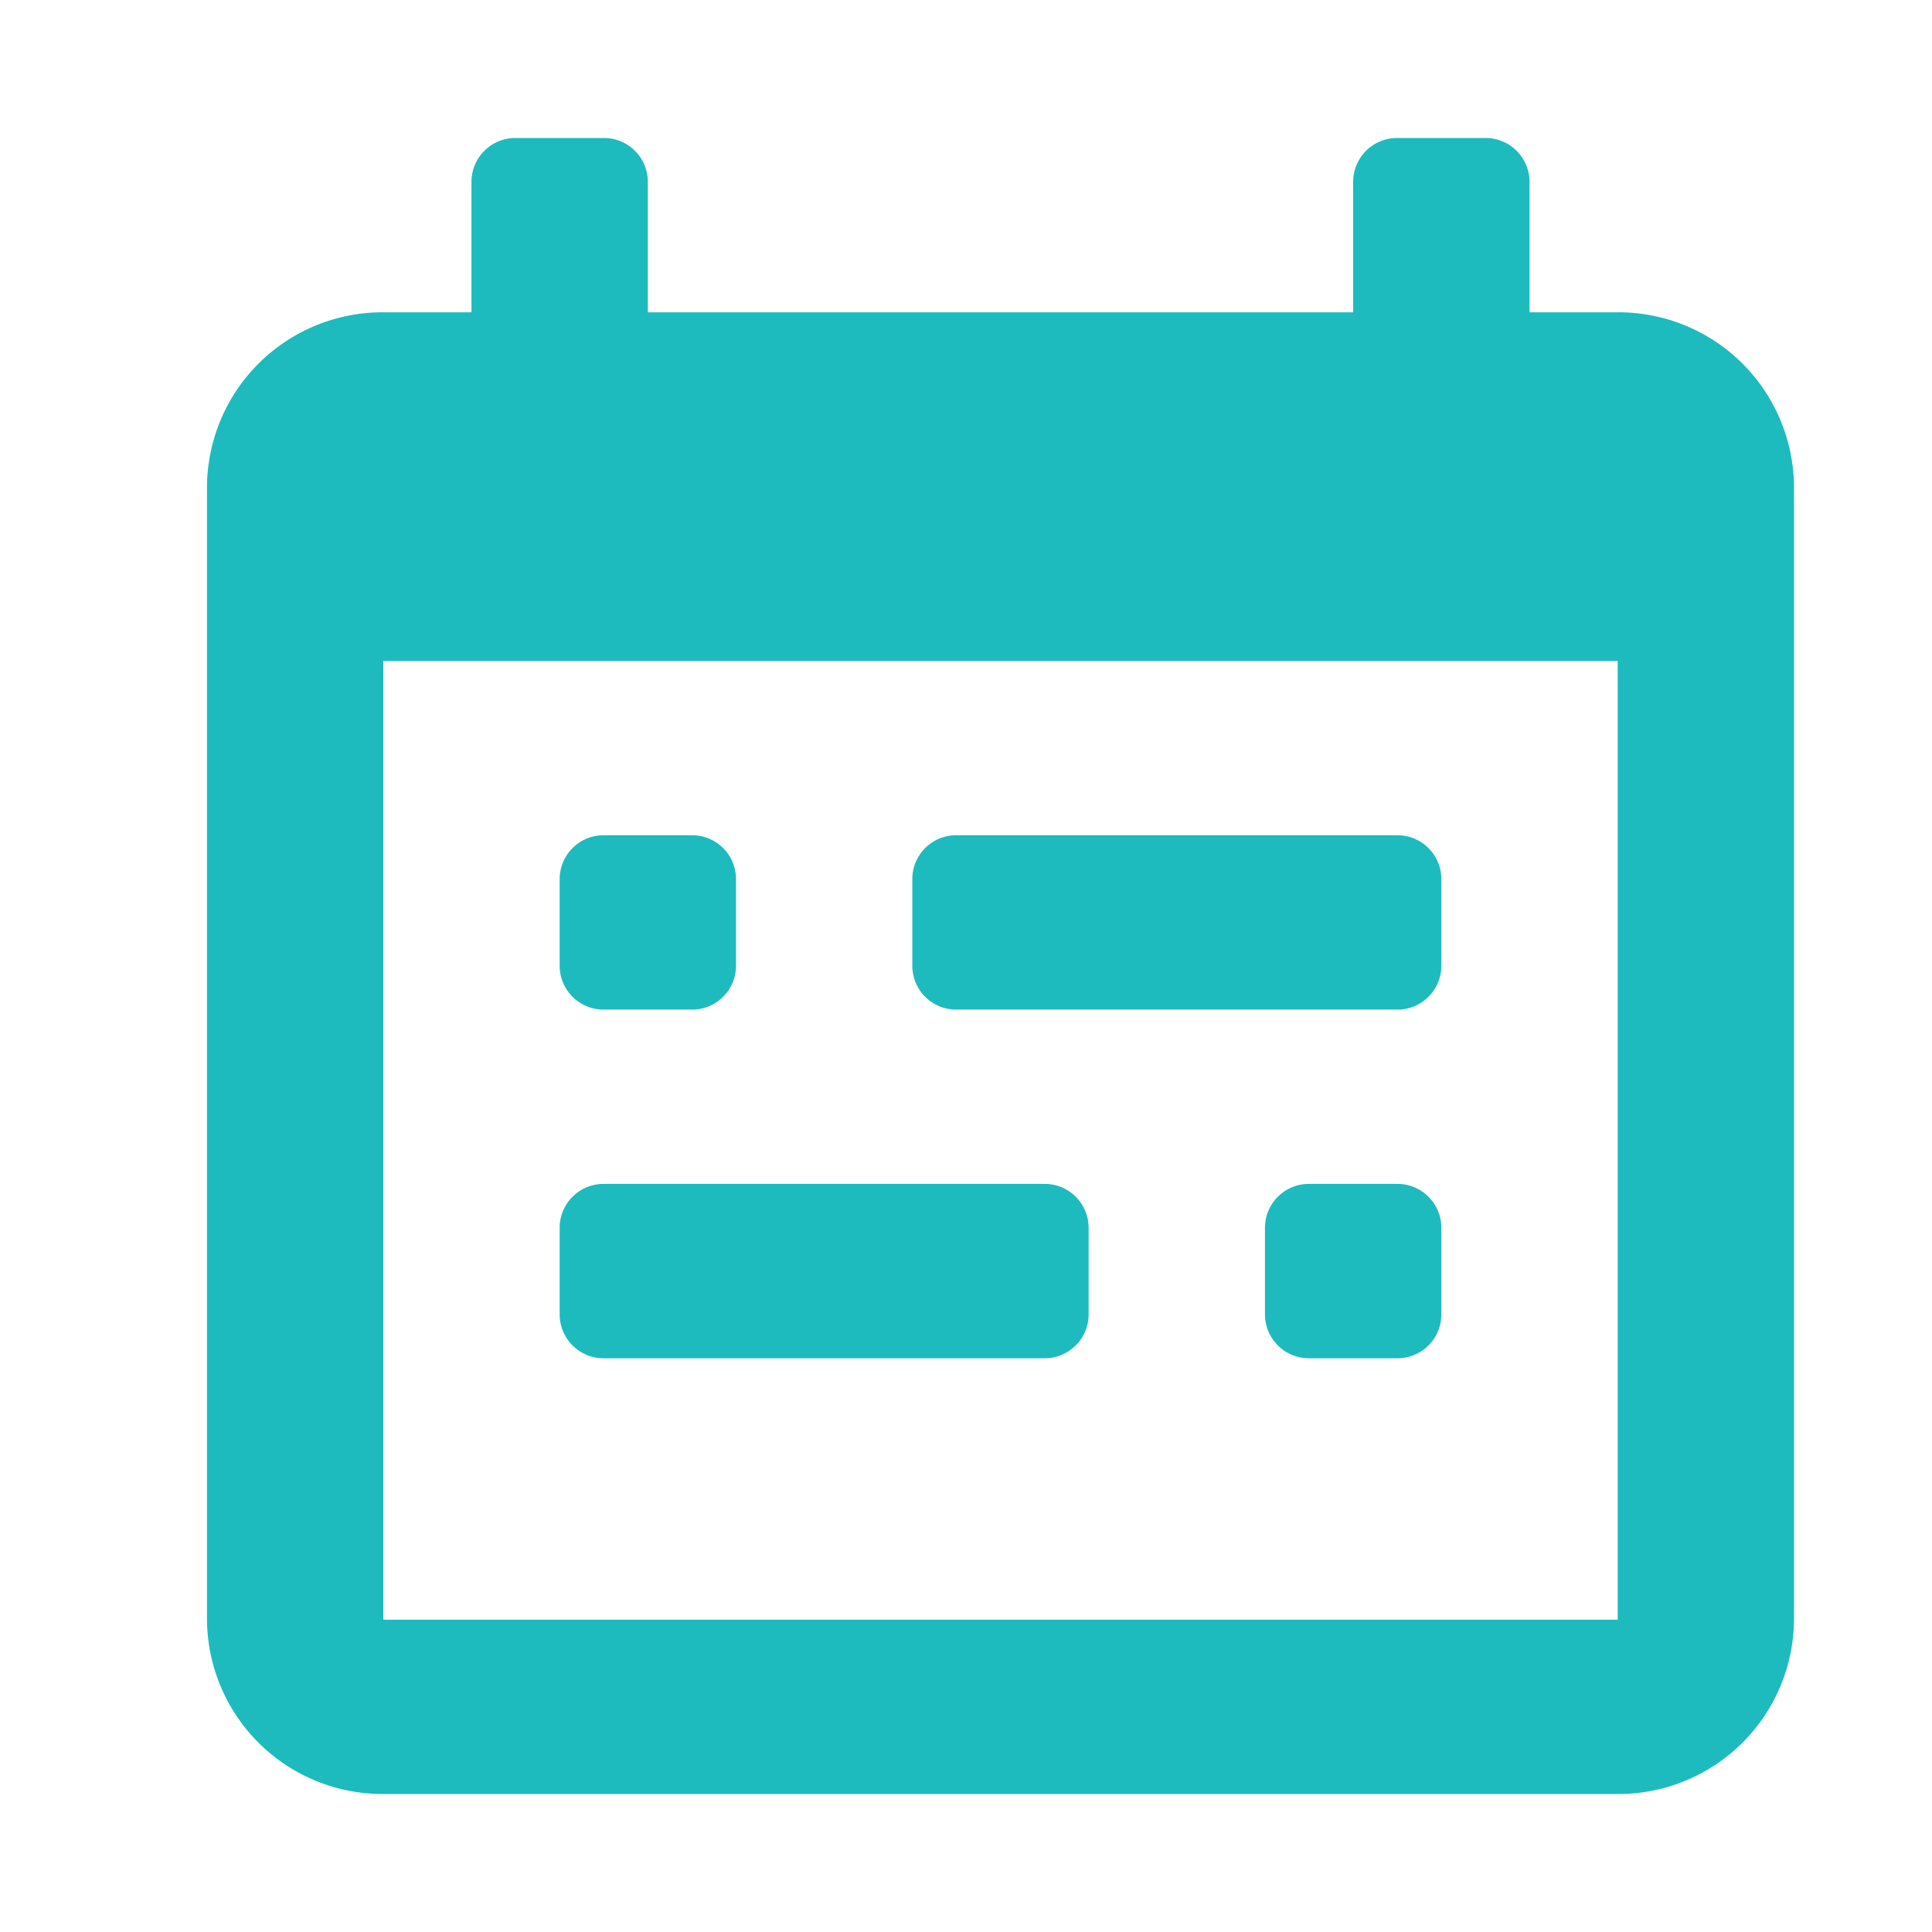 <svg id="icon-date" xmlns="http://www.w3.org/2000/svg" width="28" height="28" viewBox="0 0 28 28">
  <rect id="Bounding_box" data-name="Bounding box" width="28" height="28" fill="rgba(255,255,255,0)"/>
  <path id="Icon_color" data-name="Icon color" d="M20.445,24H2.555A2.544,2.544,0,0,1,0,21.474V5.052A2.544,2.544,0,0,1,2.555,2.526H3.833V.632A.636.636,0,0,1,4.472,0H5.75a.636.636,0,0,1,.639.632V2.526H16.611V.632A.636.636,0,0,1,17.25,0h1.278a.636.636,0,0,1,.639.632V2.526h1.278A2.544,2.544,0,0,1,23,5.052V21.474A2.544,2.544,0,0,1,20.445,24ZM2.555,7.579V21.474H20.445V7.579ZM17.25,17.685H15.972a.636.636,0,0,1-.639-.632V15.79a.636.636,0,0,1,.639-.632H17.25a.636.636,0,0,1,.639.632v1.263A.636.636,0,0,1,17.25,17.685Zm-5.111,0H5.75a.636.636,0,0,1-.639-.632V15.79a.636.636,0,0,1,.639-.632h6.389a.636.636,0,0,1,.638.632v1.263A.636.636,0,0,1,12.139,17.685Zm5.111-5.053H10.861A.635.635,0,0,1,10.222,12V10.736a.635.635,0,0,1,.638-.631H17.25a.636.636,0,0,1,.639.631V12A.636.636,0,0,1,17.25,12.632Zm-10.222,0H5.75A.636.636,0,0,1,5.111,12V10.736a.636.636,0,0,1,.639-.631H7.028a.636.636,0,0,1,.639.631V12A.636.636,0,0,1,7.028,12.632Z" transform="translate(3 2)" fill="#1dbbbe"/>
</svg>

